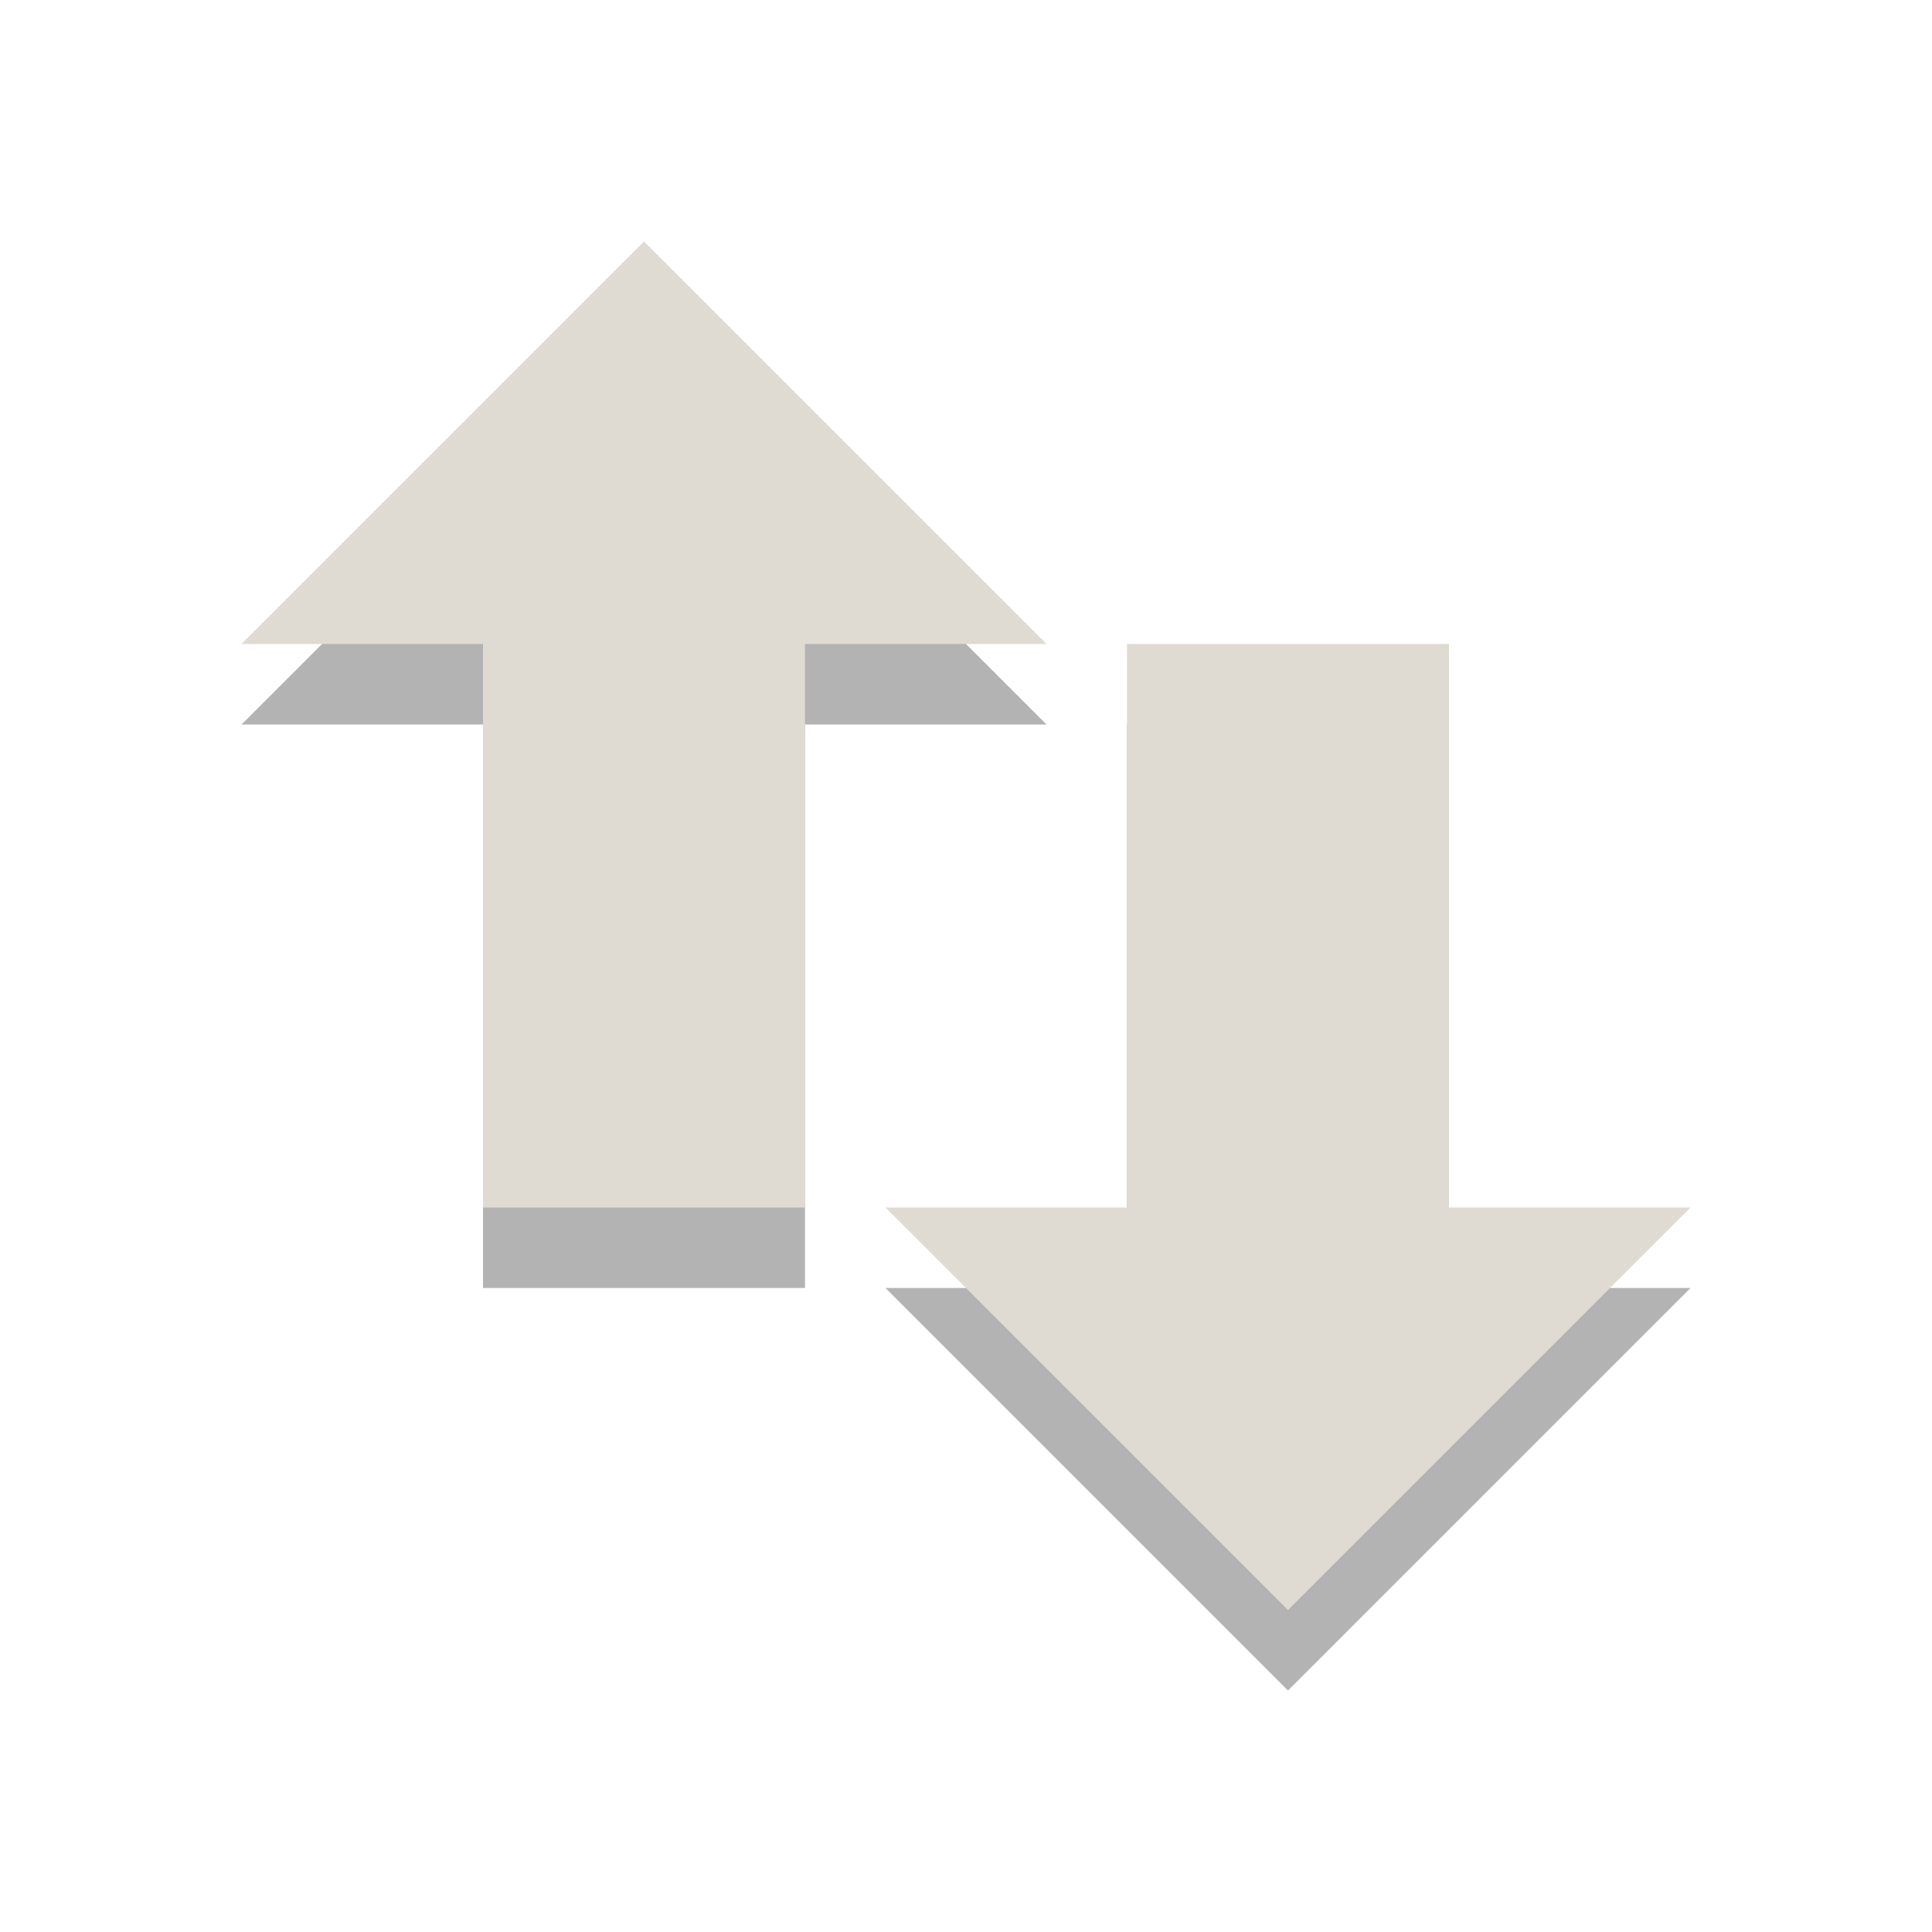 <?xml version="1.0" encoding="UTF-8" standalone="no"?><!DOCTYPE svg PUBLIC "-//W3C//DTD SVG 1.1//EN" "http://www.w3.org/Graphics/SVG/1.1/DTD/svg11.dtd"><svg xmlns="http://www.w3.org/2000/svg" height="64" version="1.1" viewBox="0 0 24 24" width="64"><path d="m21 16-5 5-5-5h3v-7h4v7h3zm-8-7c-1.667-1.667-3.333-3.333-5-5l-5 5h3v7h4v-7h3z" fill-opacity="0.298" fill-rule="evenodd"/><path d="m21 15-5 5-5-5h3v-7h4v7h3zm-8-7c-1.667-1.667-3.333-3.333-5-5l-5 5h3v7h4v-7h3z" fill="#dfdbd2" fill-rule="evenodd"/></svg>
